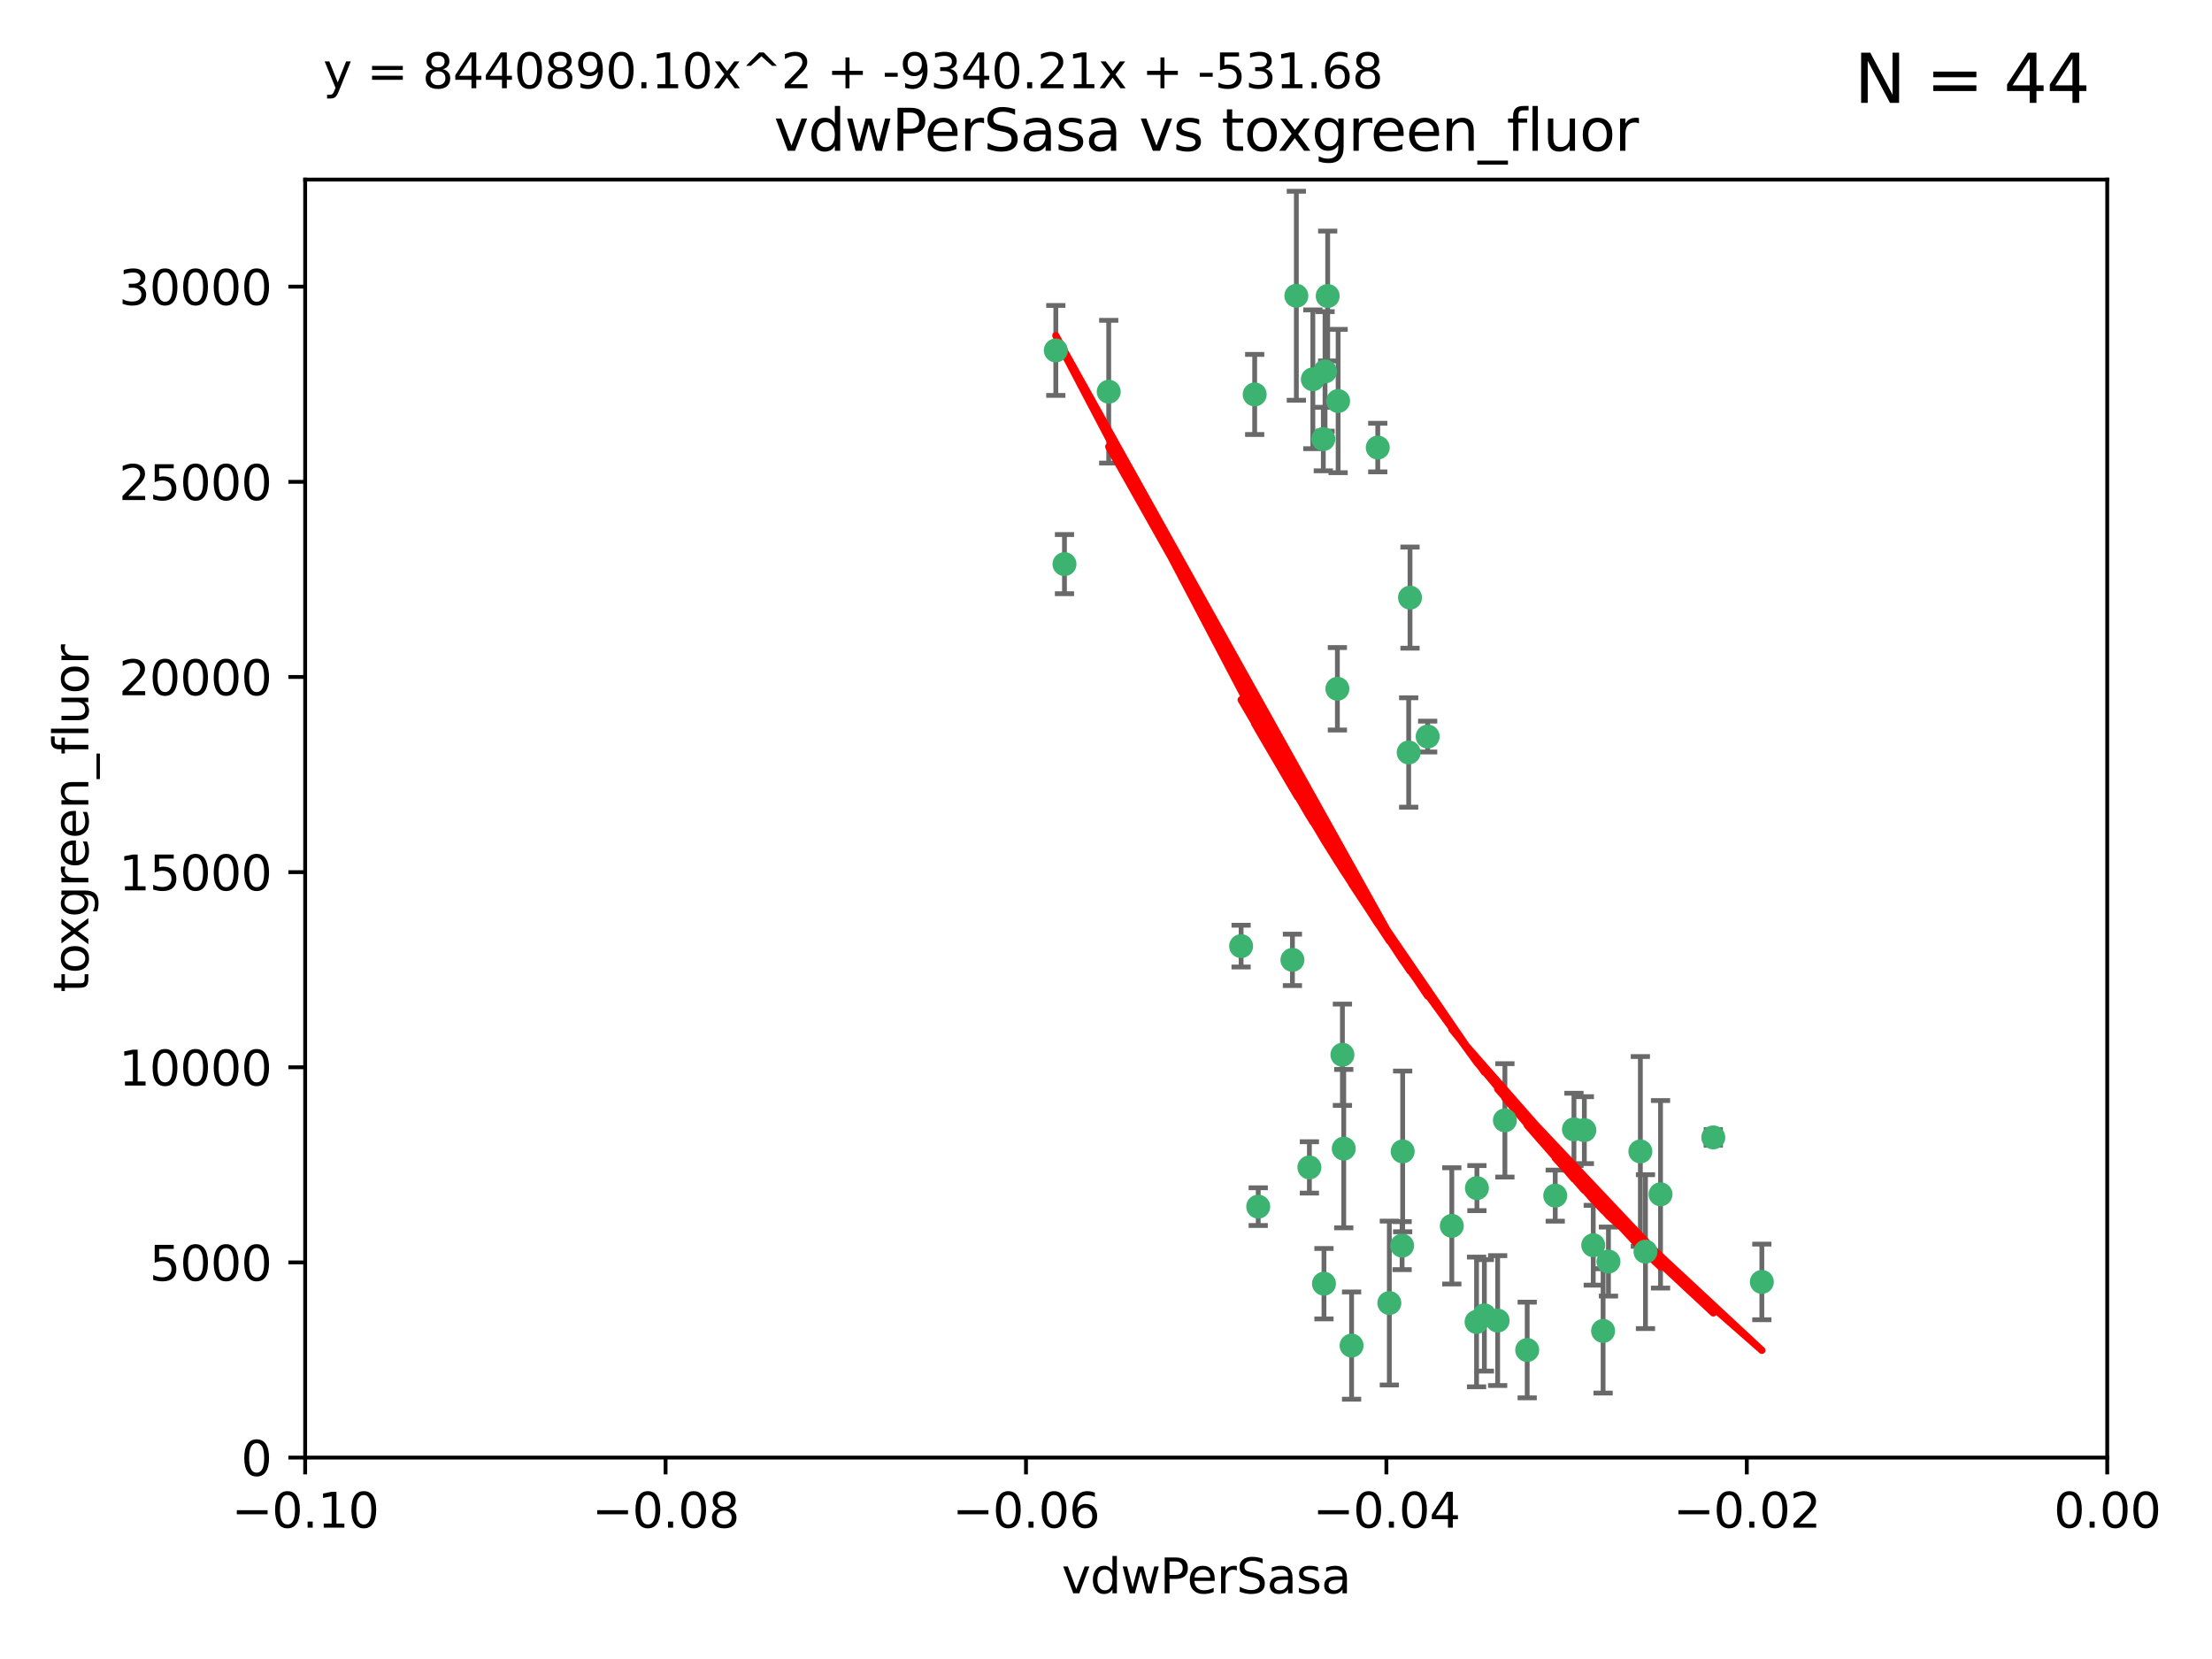 <?xml version="1.0" encoding="utf-8" standalone="no"?>
<!DOCTYPE svg PUBLIC "-//W3C//DTD SVG 1.1//EN"
  "http://www.w3.org/Graphics/SVG/1.1/DTD/svg11.dtd">
<svg xmlns:xlink="http://www.w3.org/1999/xlink" width="460.8pt" height="345.6pt" viewBox="0 0 460.8 345.6" xmlns="http://www.w3.org/2000/svg" version="1.1">
 <defs>
  <style type="text/css">*{stroke-linejoin: round; stroke-linecap: butt}</style>
 </defs>
 <g id="figure_1">
  <g id="patch_1">
   <path d="M 0 345.6 
L 460.8 345.6 
L 460.8 0 
L 0 0 
z
" style="fill: #ffffff"/>
  </g>
  <g id="axes_1">
   <g id="patch_2">
    <path d="M 63.571 303.64 
L 438.975 303.64 
L 438.975 37.411 
L 63.571 37.411 
z
" style="fill: #ffffff"/>
   </g>
   <g id="PathCollection_1">
    <defs>
     <path id="m52ff5cdc35" d="M 0 1.118 
C 0.297 1.118 0.581 1 0.791 0.791 
C 1 0.581 1.118 0.297 1.118 0 
C 1.118 -0.297 1 -0.581 0.791 -0.791 
C 0.581 -1 0.297 -1.118 0 -1.118 
C -0.297 -1.118 -0.581 -1 -0.791 -0.791 
C -1 -0.581 -1.118 -0.297 -1.118 0 
C -1.118 0.297 -1 0.581 -0.791 0.791 
C -0.581 1 -0.297 1.118 0 1.118 
z
" style="stroke: #3cb371"/>
    </defs>
    <g clip-path="url(#p60a3863d3f)">
     <use xlink:href="#m52ff5cdc35" x="270.055" y="61.614" style="fill: #3cb371; stroke: #3cb371"/>
     <use xlink:href="#m52ff5cdc35" x="261.374" y="82.171" style="fill: #3cb371; stroke: #3cb371"/>
     <use xlink:href="#m52ff5cdc35" x="273.49" y="79.013" style="fill: #3cb371; stroke: #3cb371"/>
     <use xlink:href="#m52ff5cdc35" x="219.944" y="73.004" style="fill: #3cb371; stroke: #3cb371"/>
     <use xlink:href="#m52ff5cdc35" x="293.731" y="124.496" style="fill: #3cb371; stroke: #3cb371"/>
     <use xlink:href="#m52ff5cdc35" x="275.671" y="91.463" style="fill: #3cb371; stroke: #3cb371"/>
     <use xlink:href="#m52ff5cdc35" x="278.602" y="143.488" style="fill: #3cb371; stroke: #3cb371"/>
     <use xlink:href="#m52ff5cdc35" x="278.755" y="83.54" style="fill: #3cb371; stroke: #3cb371"/>
     <use xlink:href="#m52ff5cdc35" x="292.082" y="259.488" style="fill: #3cb371; stroke: #3cb371"/>
     <use xlink:href="#m52ff5cdc35" x="230.966" y="81.601" style="fill: #3cb371; stroke: #3cb371"/>
     <use xlink:href="#m52ff5cdc35" x="287.011" y="93.237" style="fill: #3cb371; stroke: #3cb371"/>
     <use xlink:href="#m52ff5cdc35" x="276.581" y="61.664" style="fill: #3cb371; stroke: #3cb371"/>
     <use xlink:href="#m52ff5cdc35" x="221.75" y="117.515" style="fill: #3cb371; stroke: #3cb371"/>
     <use xlink:href="#m52ff5cdc35" x="269.235" y="199.958" style="fill: #3cb371; stroke: #3cb371"/>
     <use xlink:href="#m52ff5cdc35" x="262.111" y="251.367" style="fill: #3cb371; stroke: #3cb371"/>
     <use xlink:href="#m52ff5cdc35" x="276.03" y="77.373" style="fill: #3cb371; stroke: #3cb371"/>
     <use xlink:href="#m52ff5cdc35" x="293.454" y="156.754" style="fill: #3cb371; stroke: #3cb371"/>
     <use xlink:href="#m52ff5cdc35" x="279.927" y="239.279" style="fill: #3cb371; stroke: #3cb371"/>
     <use xlink:href="#m52ff5cdc35" x="275.806" y="267.417" style="fill: #3cb371; stroke: #3cb371"/>
     <use xlink:href="#m52ff5cdc35" x="309.22" y="274.013" style="fill: #3cb371; stroke: #3cb371"/>
     <use xlink:href="#m52ff5cdc35" x="272.771" y="243.195" style="fill: #3cb371; stroke: #3cb371"/>
     <use xlink:href="#m52ff5cdc35" x="258.546" y="197.095" style="fill: #3cb371; stroke: #3cb371"/>
     <use xlink:href="#m52ff5cdc35" x="297.408" y="153.437" style="fill: #3cb371; stroke: #3cb371"/>
     <use xlink:href="#m52ff5cdc35" x="281.561" y="280.312" style="fill: #3cb371; stroke: #3cb371"/>
     <use xlink:href="#m52ff5cdc35" x="289.425" y="271.445" style="fill: #3cb371; stroke: #3cb371"/>
     <use xlink:href="#m52ff5cdc35" x="279.65" y="219.726" style="fill: #3cb371; stroke: #3cb371"/>
     <use xlink:href="#m52ff5cdc35" x="292.202" y="239.858" style="fill: #3cb371; stroke: #3cb371"/>
     <use xlink:href="#m52ff5cdc35" x="307.667" y="247.505" style="fill: #3cb371; stroke: #3cb371"/>
     <use xlink:href="#m52ff5cdc35" x="331.902" y="259.404" style="fill: #3cb371; stroke: #3cb371"/>
     <use xlink:href="#m52ff5cdc35" x="313.499" y="233.39" style="fill: #3cb371; stroke: #3cb371"/>
     <use xlink:href="#m52ff5cdc35" x="327.882" y="235.267" style="fill: #3cb371; stroke: #3cb371"/>
     <use xlink:href="#m52ff5cdc35" x="302.438" y="255.371" style="fill: #3cb371; stroke: #3cb371"/>
     <use xlink:href="#m52ff5cdc35" x="345.919" y="248.797" style="fill: #3cb371; stroke: #3cb371"/>
     <use xlink:href="#m52ff5cdc35" x="341.718" y="239.862" style="fill: #3cb371; stroke: #3cb371"/>
     <use xlink:href="#m52ff5cdc35" x="318.143" y="281.233" style="fill: #3cb371; stroke: #3cb371"/>
     <use xlink:href="#m52ff5cdc35" x="330.048" y="235.431" style="fill: #3cb371; stroke: #3cb371"/>
     <use xlink:href="#m52ff5cdc35" x="307.593" y="275.386" style="fill: #3cb371; stroke: #3cb371"/>
     <use xlink:href="#m52ff5cdc35" x="356.911" y="236.943" style="fill: #3cb371; stroke: #3cb371"/>
     <use xlink:href="#m52ff5cdc35" x="333.956" y="277.252" style="fill: #3cb371; stroke: #3cb371"/>
     <use xlink:href="#m52ff5cdc35" x="323.985" y="249.072" style="fill: #3cb371; stroke: #3cb371"/>
     <use xlink:href="#m52ff5cdc35" x="367.024" y="267.05" style="fill: #3cb371; stroke: #3cb371"/>
     <use xlink:href="#m52ff5cdc35" x="335.07" y="262.805" style="fill: #3cb371; stroke: #3cb371"/>
     <use xlink:href="#m52ff5cdc35" x="311.989" y="275.102" style="fill: #3cb371; stroke: #3cb371"/>
     <use xlink:href="#m52ff5cdc35" x="342.78" y="260.738" style="fill: #3cb371; stroke: #3cb371"/>
    </g>
   </g>
   <g id="matplotlib.axis_1">
    <g id="xtick_1">
     <g id="line2d_1">
      <defs>
       <path id="m76b26b46d6" d="M 0 0 
L 0 3.5 
" style="stroke: #000000; stroke-width: 0.8"/>
      </defs>
      <g>
       <use xlink:href="#m76b26b46d6" x="63.571" y="303.64" style="stroke: #000000; stroke-width: 0.8"/>
      </g>
     </g>
     <g id="text_1">
      <!-- −0.10 -->
      <g transform="translate(48.249 318.238)scale(0.1 -0.1)">
       <defs>
        <path id="DejaVuSans-2212" d="M 678 2272 
L 4684 2272 
L 4684 1741 
L 678 1741 
L 678 2272 
z
" transform="scale(0.016)"/>
        <path id="DejaVuSans-30" d="M 2034 4250 
Q 1547 4250 1301 3770 
Q 1056 3291 1056 2328 
Q 1056 1369 1301 889 
Q 1547 409 2034 409 
Q 2525 409 2770 889 
Q 3016 1369 3016 2328 
Q 3016 3291 2770 3770 
Q 2525 4250 2034 4250 
z
M 2034 4750 
Q 2819 4750 3233 4129 
Q 3647 3509 3647 2328 
Q 3647 1150 3233 529 
Q 2819 -91 2034 -91 
Q 1250 -91 836 529 
Q 422 1150 422 2328 
Q 422 3509 836 4129 
Q 1250 4750 2034 4750 
z
" transform="scale(0.016)"/>
        <path id="DejaVuSans-2e" d="M 684 794 
L 1344 794 
L 1344 0 
L 684 0 
L 684 794 
z
" transform="scale(0.016)"/>
        <path id="DejaVuSans-31" d="M 794 531 
L 1825 531 
L 1825 4091 
L 703 3866 
L 703 4441 
L 1819 4666 
L 2450 4666 
L 2450 531 
L 3481 531 
L 3481 0 
L 794 0 
L 794 531 
z
" transform="scale(0.016)"/>
       </defs>
       <use xlink:href="#DejaVuSans-2212"/>
       <use xlink:href="#DejaVuSans-30" x="83.789"/>
       <use xlink:href="#DejaVuSans-2e" x="147.412"/>
       <use xlink:href="#DejaVuSans-31" x="179.199"/>
       <use xlink:href="#DejaVuSans-30" x="242.822"/>
      </g>
     </g>
    </g>
    <g id="xtick_2">
     <g id="line2d_2">
      <g>
       <use xlink:href="#m76b26b46d6" x="138.652" y="303.64" style="stroke: #000000; stroke-width: 0.8"/>
      </g>
     </g>
     <g id="text_2">
      <!-- −0.08 -->
      <g transform="translate(123.329 318.238)scale(0.1 -0.1)">
       <defs>
        <path id="DejaVuSans-38" d="M 2034 2216 
Q 1584 2216 1326 1975 
Q 1069 1734 1069 1313 
Q 1069 891 1326 650 
Q 1584 409 2034 409 
Q 2484 409 2743 651 
Q 3003 894 3003 1313 
Q 3003 1734 2745 1975 
Q 2488 2216 2034 2216 
z
M 1403 2484 
Q 997 2584 770 2862 
Q 544 3141 544 3541 
Q 544 4100 942 4425 
Q 1341 4750 2034 4750 
Q 2731 4750 3128 4425 
Q 3525 4100 3525 3541 
Q 3525 3141 3298 2862 
Q 3072 2584 2669 2484 
Q 3125 2378 3379 2068 
Q 3634 1759 3634 1313 
Q 3634 634 3220 271 
Q 2806 -91 2034 -91 
Q 1263 -91 848 271 
Q 434 634 434 1313 
Q 434 1759 690 2068 
Q 947 2378 1403 2484 
z
M 1172 3481 
Q 1172 3119 1398 2916 
Q 1625 2713 2034 2713 
Q 2441 2713 2670 2916 
Q 2900 3119 2900 3481 
Q 2900 3844 2670 4047 
Q 2441 4250 2034 4250 
Q 1625 4250 1398 4047 
Q 1172 3844 1172 3481 
z
" transform="scale(0.016)"/>
       </defs>
       <use xlink:href="#DejaVuSans-2212"/>
       <use xlink:href="#DejaVuSans-30" x="83.789"/>
       <use xlink:href="#DejaVuSans-2e" x="147.412"/>
       <use xlink:href="#DejaVuSans-30" x="179.199"/>
       <use xlink:href="#DejaVuSans-38" x="242.822"/>
      </g>
     </g>
    </g>
    <g id="xtick_3">
     <g id="line2d_3">
      <g>
       <use xlink:href="#m76b26b46d6" x="213.733" y="303.64" style="stroke: #000000; stroke-width: 0.8"/>
      </g>
     </g>
     <g id="text_3">
      <!-- −0.06 -->
      <g transform="translate(198.41 318.238)scale(0.1 -0.1)">
       <defs>
        <path id="DejaVuSans-36" d="M 2113 2584 
Q 1688 2584 1439 2293 
Q 1191 2003 1191 1497 
Q 1191 994 1439 701 
Q 1688 409 2113 409 
Q 2538 409 2786 701 
Q 3034 994 3034 1497 
Q 3034 2003 2786 2293 
Q 2538 2584 2113 2584 
z
M 3366 4563 
L 3366 3988 
Q 3128 4100 2886 4159 
Q 2644 4219 2406 4219 
Q 1781 4219 1451 3797 
Q 1122 3375 1075 2522 
Q 1259 2794 1537 2939 
Q 1816 3084 2150 3084 
Q 2853 3084 3261 2657 
Q 3669 2231 3669 1497 
Q 3669 778 3244 343 
Q 2819 -91 2113 -91 
Q 1303 -91 875 529 
Q 447 1150 447 2328 
Q 447 3434 972 4092 
Q 1497 4750 2381 4750 
Q 2619 4750 2861 4703 
Q 3103 4656 3366 4563 
z
" transform="scale(0.016)"/>
       </defs>
       <use xlink:href="#DejaVuSans-2212"/>
       <use xlink:href="#DejaVuSans-30" x="83.789"/>
       <use xlink:href="#DejaVuSans-2e" x="147.412"/>
       <use xlink:href="#DejaVuSans-30" x="179.199"/>
       <use xlink:href="#DejaVuSans-36" x="242.822"/>
      </g>
     </g>
    </g>
    <g id="xtick_4">
     <g id="line2d_4">
      <g>
       <use xlink:href="#m76b26b46d6" x="288.813" y="303.64" style="stroke: #000000; stroke-width: 0.8"/>
      </g>
     </g>
     <g id="text_4">
      <!-- −0.04 -->
      <g transform="translate(273.491 318.238)scale(0.1 -0.1)">
       <defs>
        <path id="DejaVuSans-34" d="M 2419 4116 
L 825 1625 
L 2419 1625 
L 2419 4116 
z
M 2253 4666 
L 3047 4666 
L 3047 1625 
L 3713 1625 
L 3713 1100 
L 3047 1100 
L 3047 0 
L 2419 0 
L 2419 1100 
L 313 1100 
L 313 1709 
L 2253 4666 
z
" transform="scale(0.016)"/>
       </defs>
       <use xlink:href="#DejaVuSans-2212"/>
       <use xlink:href="#DejaVuSans-30" x="83.789"/>
       <use xlink:href="#DejaVuSans-2e" x="147.412"/>
       <use xlink:href="#DejaVuSans-30" x="179.199"/>
       <use xlink:href="#DejaVuSans-34" x="242.822"/>
      </g>
     </g>
    </g>
    <g id="xtick_5">
     <g id="line2d_5">
      <g>
       <use xlink:href="#m76b26b46d6" x="363.894" y="303.64" style="stroke: #000000; stroke-width: 0.8"/>
      </g>
     </g>
     <g id="text_5">
      <!-- −0.02 -->
      <g transform="translate(348.572 318.238)scale(0.1 -0.1)">
       <defs>
        <path id="DejaVuSans-32" d="M 1228 531 
L 3431 531 
L 3431 0 
L 469 0 
L 469 531 
Q 828 903 1448 1529 
Q 2069 2156 2228 2338 
Q 2531 2678 2651 2914 
Q 2772 3150 2772 3378 
Q 2772 3750 2511 3984 
Q 2250 4219 1831 4219 
Q 1534 4219 1204 4116 
Q 875 4013 500 3803 
L 500 4441 
Q 881 4594 1212 4672 
Q 1544 4750 1819 4750 
Q 2544 4750 2975 4387 
Q 3406 4025 3406 3419 
Q 3406 3131 3298 2873 
Q 3191 2616 2906 2266 
Q 2828 2175 2409 1742 
Q 1991 1309 1228 531 
z
" transform="scale(0.016)"/>
       </defs>
       <use xlink:href="#DejaVuSans-2212"/>
       <use xlink:href="#DejaVuSans-30" x="83.789"/>
       <use xlink:href="#DejaVuSans-2e" x="147.412"/>
       <use xlink:href="#DejaVuSans-30" x="179.199"/>
       <use xlink:href="#DejaVuSans-32" x="242.822"/>
      </g>
     </g>
    </g>
    <g id="xtick_6">
     <g id="line2d_6">
      <g>
       <use xlink:href="#m76b26b46d6" x="438.975" y="303.64" style="stroke: #000000; stroke-width: 0.8"/>
      </g>
     </g>
     <g id="text_6">
      <!-- 0.00 -->
      <g transform="translate(427.842 318.238)scale(0.1 -0.1)">
       <use xlink:href="#DejaVuSans-30"/>
       <use xlink:href="#DejaVuSans-2e" x="63.623"/>
       <use xlink:href="#DejaVuSans-30" x="95.41"/>
       <use xlink:href="#DejaVuSans-30" x="159.033"/>
      </g>
     </g>
    </g>
    <g id="text_7">
     <!-- vdwPerSasa -->
     <g transform="translate(221.178 331.917)scale(0.1 -0.1)">
      <defs>
       <path id="DejaVuSans-76" d="M 191 3500 
L 800 3500 
L 1894 563 
L 2988 3500 
L 3597 3500 
L 2284 0 
L 1503 0 
L 191 3500 
z
" transform="scale(0.016)"/>
       <path id="DejaVuSans-64" d="M 2906 2969 
L 2906 4863 
L 3481 4863 
L 3481 0 
L 2906 0 
L 2906 525 
Q 2725 213 2448 61 
Q 2172 -91 1784 -91 
Q 1150 -91 751 415 
Q 353 922 353 1747 
Q 353 2572 751 3078 
Q 1150 3584 1784 3584 
Q 2172 3584 2448 3432 
Q 2725 3281 2906 2969 
z
M 947 1747 
Q 947 1113 1208 752 
Q 1469 391 1925 391 
Q 2381 391 2643 752 
Q 2906 1113 2906 1747 
Q 2906 2381 2643 2742 
Q 2381 3103 1925 3103 
Q 1469 3103 1208 2742 
Q 947 2381 947 1747 
z
" transform="scale(0.016)"/>
       <path id="DejaVuSans-77" d="M 269 3500 
L 844 3500 
L 1563 769 
L 2278 3500 
L 2956 3500 
L 3675 769 
L 4391 3500 
L 4966 3500 
L 4050 0 
L 3372 0 
L 2619 2869 
L 1863 0 
L 1184 0 
L 269 3500 
z
" transform="scale(0.016)"/>
       <path id="DejaVuSans-50" d="M 1259 4147 
L 1259 2394 
L 2053 2394 
Q 2494 2394 2734 2622 
Q 2975 2850 2975 3272 
Q 2975 3691 2734 3919 
Q 2494 4147 2053 4147 
L 1259 4147 
z
M 628 4666 
L 2053 4666 
Q 2838 4666 3239 4311 
Q 3641 3956 3641 3272 
Q 3641 2581 3239 2228 
Q 2838 1875 2053 1875 
L 1259 1875 
L 1259 0 
L 628 0 
L 628 4666 
z
" transform="scale(0.016)"/>
       <path id="DejaVuSans-65" d="M 3597 1894 
L 3597 1613 
L 953 1613 
Q 991 1019 1311 708 
Q 1631 397 2203 397 
Q 2534 397 2845 478 
Q 3156 559 3463 722 
L 3463 178 
Q 3153 47 2828 -22 
Q 2503 -91 2169 -91 
Q 1331 -91 842 396 
Q 353 884 353 1716 
Q 353 2575 817 3079 
Q 1281 3584 2069 3584 
Q 2775 3584 3186 3129 
Q 3597 2675 3597 1894 
z
M 3022 2063 
Q 3016 2534 2758 2815 
Q 2500 3097 2075 3097 
Q 1594 3097 1305 2825 
Q 1016 2553 972 2059 
L 3022 2063 
z
" transform="scale(0.016)"/>
       <path id="DejaVuSans-72" d="M 2631 2963 
Q 2534 3019 2420 3045 
Q 2306 3072 2169 3072 
Q 1681 3072 1420 2755 
Q 1159 2438 1159 1844 
L 1159 0 
L 581 0 
L 581 3500 
L 1159 3500 
L 1159 2956 
Q 1341 3275 1631 3429 
Q 1922 3584 2338 3584 
Q 2397 3584 2469 3576 
Q 2541 3569 2628 3553 
L 2631 2963 
z
" transform="scale(0.016)"/>
       <path id="DejaVuSans-53" d="M 3425 4513 
L 3425 3897 
Q 3066 4069 2747 4153 
Q 2428 4238 2131 4238 
Q 1616 4238 1336 4038 
Q 1056 3838 1056 3469 
Q 1056 3159 1242 3001 
Q 1428 2844 1947 2747 
L 2328 2669 
Q 3034 2534 3370 2195 
Q 3706 1856 3706 1288 
Q 3706 609 3251 259 
Q 2797 -91 1919 -91 
Q 1588 -91 1214 -16 
Q 841 59 441 206 
L 441 856 
Q 825 641 1194 531 
Q 1563 422 1919 422 
Q 2459 422 2753 634 
Q 3047 847 3047 1241 
Q 3047 1584 2836 1778 
Q 2625 1972 2144 2069 
L 1759 2144 
Q 1053 2284 737 2584 
Q 422 2884 422 3419 
Q 422 4038 858 4394 
Q 1294 4750 2059 4750 
Q 2388 4750 2728 4690 
Q 3069 4631 3425 4513 
z
" transform="scale(0.016)"/>
       <path id="DejaVuSans-61" d="M 2194 1759 
Q 1497 1759 1228 1600 
Q 959 1441 959 1056 
Q 959 750 1161 570 
Q 1363 391 1709 391 
Q 2188 391 2477 730 
Q 2766 1069 2766 1631 
L 2766 1759 
L 2194 1759 
z
M 3341 1997 
L 3341 0 
L 2766 0 
L 2766 531 
Q 2569 213 2275 61 
Q 1981 -91 1556 -91 
Q 1019 -91 701 211 
Q 384 513 384 1019 
Q 384 1609 779 1909 
Q 1175 2209 1959 2209 
L 2766 2209 
L 2766 2266 
Q 2766 2663 2505 2880 
Q 2244 3097 1772 3097 
Q 1472 3097 1187 3025 
Q 903 2953 641 2809 
L 641 3341 
Q 956 3463 1253 3523 
Q 1550 3584 1831 3584 
Q 2591 3584 2966 3190 
Q 3341 2797 3341 1997 
z
" transform="scale(0.016)"/>
       <path id="DejaVuSans-73" d="M 2834 3397 
L 2834 2853 
Q 2591 2978 2328 3040 
Q 2066 3103 1784 3103 
Q 1356 3103 1142 2972 
Q 928 2841 928 2578 
Q 928 2378 1081 2264 
Q 1234 2150 1697 2047 
L 1894 2003 
Q 2506 1872 2764 1633 
Q 3022 1394 3022 966 
Q 3022 478 2636 193 
Q 2250 -91 1575 -91 
Q 1294 -91 989 -36 
Q 684 19 347 128 
L 347 722 
Q 666 556 975 473 
Q 1284 391 1588 391 
Q 1994 391 2212 530 
Q 2431 669 2431 922 
Q 2431 1156 2273 1281 
Q 2116 1406 1581 1522 
L 1381 1569 
Q 847 1681 609 1914 
Q 372 2147 372 2553 
Q 372 3047 722 3315 
Q 1072 3584 1716 3584 
Q 2034 3584 2315 3537 
Q 2597 3491 2834 3397 
z
" transform="scale(0.016)"/>
      </defs>
      <use xlink:href="#DejaVuSans-76"/>
      <use xlink:href="#DejaVuSans-64" x="59.18"/>
      <use xlink:href="#DejaVuSans-77" x="122.656"/>
      <use xlink:href="#DejaVuSans-50" x="204.443"/>
      <use xlink:href="#DejaVuSans-65" x="261.121"/>
      <use xlink:href="#DejaVuSans-72" x="322.645"/>
      <use xlink:href="#DejaVuSans-53" x="363.758"/>
      <use xlink:href="#DejaVuSans-61" x="427.234"/>
      <use xlink:href="#DejaVuSans-73" x="488.514"/>
      <use xlink:href="#DejaVuSans-61" x="540.613"/>
     </g>
    </g>
   </g>
   <g id="matplotlib.axis_2">
    <g id="ytick_1">
     <g id="line2d_7">
      <defs>
       <path id="m455387881c" d="M 0 0 
L -3.5 0 
" style="stroke: #000000; stroke-width: 0.8"/>
      </defs>
      <g>
       <use xlink:href="#m455387881c" x="63.571" y="303.64" style="stroke: #000000; stroke-width: 0.8"/>
      </g>
     </g>
     <g id="text_8">
      <!-- 0 -->
      <g transform="translate(50.209 307.439)scale(0.1 -0.1)">
       <use xlink:href="#DejaVuSans-30"/>
      </g>
     </g>
    </g>
    <g id="ytick_2">
     <g id="line2d_8">
      <g>
       <use xlink:href="#m455387881c" x="63.571" y="262.986" style="stroke: #000000; stroke-width: 0.8"/>
      </g>
     </g>
     <g id="text_9">
      <!-- 5000 -->
      <g transform="translate(31.121 266.786)scale(0.1 -0.1)">
       <defs>
        <path id="DejaVuSans-35" d="M 691 4666 
L 3169 4666 
L 3169 4134 
L 1269 4134 
L 1269 2991 
Q 1406 3038 1543 3061 
Q 1681 3084 1819 3084 
Q 2600 3084 3056 2656 
Q 3513 2228 3513 1497 
Q 3513 744 3044 326 
Q 2575 -91 1722 -91 
Q 1428 -91 1123 -41 
Q 819 9 494 109 
L 494 744 
Q 775 591 1075 516 
Q 1375 441 1709 441 
Q 2250 441 2565 725 
Q 2881 1009 2881 1497 
Q 2881 1984 2565 2268 
Q 2250 2553 1709 2553 
Q 1456 2553 1204 2497 
Q 953 2441 691 2322 
L 691 4666 
z
" transform="scale(0.016)"/>
       </defs>
       <use xlink:href="#DejaVuSans-35"/>
       <use xlink:href="#DejaVuSans-30" x="63.623"/>
       <use xlink:href="#DejaVuSans-30" x="127.246"/>
       <use xlink:href="#DejaVuSans-30" x="190.869"/>
      </g>
     </g>
    </g>
    <g id="ytick_3">
     <g id="line2d_9">
      <g>
       <use xlink:href="#m455387881c" x="63.571" y="222.333" style="stroke: #000000; stroke-width: 0.8"/>
      </g>
     </g>
     <g id="text_10">
      <!-- 10000 -->
      <g transform="translate(24.759 226.132)scale(0.1 -0.1)">
       <use xlink:href="#DejaVuSans-31"/>
       <use xlink:href="#DejaVuSans-30" x="63.623"/>
       <use xlink:href="#DejaVuSans-30" x="127.246"/>
       <use xlink:href="#DejaVuSans-30" x="190.869"/>
       <use xlink:href="#DejaVuSans-30" x="254.492"/>
      </g>
     </g>
    </g>
    <g id="ytick_4">
     <g id="line2d_10">
      <g>
       <use xlink:href="#m455387881c" x="63.571" y="181.679" style="stroke: #000000; stroke-width: 0.8"/>
      </g>
     </g>
     <g id="text_11">
      <!-- 15000 -->
      <g transform="translate(24.759 185.478)scale(0.1 -0.1)">
       <use xlink:href="#DejaVuSans-31"/>
       <use xlink:href="#DejaVuSans-35" x="63.623"/>
       <use xlink:href="#DejaVuSans-30" x="127.246"/>
       <use xlink:href="#DejaVuSans-30" x="190.869"/>
       <use xlink:href="#DejaVuSans-30" x="254.492"/>
      </g>
     </g>
    </g>
    <g id="ytick_5">
     <g id="line2d_11">
      <g>
       <use xlink:href="#m455387881c" x="63.571" y="141.026" style="stroke: #000000; stroke-width: 0.8"/>
      </g>
     </g>
     <g id="text_12">
      <!-- 20000 -->
      <g transform="translate(24.759 144.825)scale(0.1 -0.1)">
       <use xlink:href="#DejaVuSans-32"/>
       <use xlink:href="#DejaVuSans-30" x="63.623"/>
       <use xlink:href="#DejaVuSans-30" x="127.246"/>
       <use xlink:href="#DejaVuSans-30" x="190.869"/>
       <use xlink:href="#DejaVuSans-30" x="254.492"/>
      </g>
     </g>
    </g>
    <g id="ytick_6">
     <g id="line2d_12">
      <g>
       <use xlink:href="#m455387881c" x="63.571" y="100.372" style="stroke: #000000; stroke-width: 0.8"/>
      </g>
     </g>
     <g id="text_13">
      <!-- 25000 -->
      <g transform="translate(24.759 104.171)scale(0.1 -0.1)">
       <use xlink:href="#DejaVuSans-32"/>
       <use xlink:href="#DejaVuSans-35" x="63.623"/>
       <use xlink:href="#DejaVuSans-30" x="127.246"/>
       <use xlink:href="#DejaVuSans-30" x="190.869"/>
       <use xlink:href="#DejaVuSans-30" x="254.492"/>
      </g>
     </g>
    </g>
    <g id="ytick_7">
     <g id="line2d_13">
      <g>
       <use xlink:href="#m455387881c" x="63.571" y="59.718" style="stroke: #000000; stroke-width: 0.8"/>
      </g>
     </g>
     <g id="text_14">
      <!-- 30000 -->
      <g transform="translate(24.759 63.518)scale(0.1 -0.1)">
       <defs>
        <path id="DejaVuSans-33" d="M 2597 2516 
Q 3050 2419 3304 2112 
Q 3559 1806 3559 1356 
Q 3559 666 3084 287 
Q 2609 -91 1734 -91 
Q 1441 -91 1130 -33 
Q 819 25 488 141 
L 488 750 
Q 750 597 1062 519 
Q 1375 441 1716 441 
Q 2309 441 2620 675 
Q 2931 909 2931 1356 
Q 2931 1769 2642 2001 
Q 2353 2234 1838 2234 
L 1294 2234 
L 1294 2753 
L 1863 2753 
Q 2328 2753 2575 2939 
Q 2822 3125 2822 3475 
Q 2822 3834 2567 4026 
Q 2313 4219 1838 4219 
Q 1578 4219 1281 4162 
Q 984 4106 628 3988 
L 628 4550 
Q 988 4650 1302 4700 
Q 1616 4750 1894 4750 
Q 2613 4750 3031 4423 
Q 3450 4097 3450 3541 
Q 3450 3153 3228 2886 
Q 3006 2619 2597 2516 
z
" transform="scale(0.016)"/>
       </defs>
       <use xlink:href="#DejaVuSans-33"/>
       <use xlink:href="#DejaVuSans-30" x="63.623"/>
       <use xlink:href="#DejaVuSans-30" x="127.246"/>
       <use xlink:href="#DejaVuSans-30" x="190.869"/>
       <use xlink:href="#DejaVuSans-30" x="254.492"/>
      </g>
     </g>
    </g>
    <g id="text_15">
     <!-- toxgreen_fluor -->
     <g transform="translate(18.401 206.72)rotate(-90)scale(0.1 -0.1)">
      <defs>
       <path id="DejaVuSans-74" d="M 1172 4494 
L 1172 3500 
L 2356 3500 
L 2356 3053 
L 1172 3053 
L 1172 1153 
Q 1172 725 1289 603 
Q 1406 481 1766 481 
L 2356 481 
L 2356 0 
L 1766 0 
Q 1100 0 847 248 
Q 594 497 594 1153 
L 594 3053 
L 172 3053 
L 172 3500 
L 594 3500 
L 594 4494 
L 1172 4494 
z
" transform="scale(0.016)"/>
       <path id="DejaVuSans-6f" d="M 1959 3097 
Q 1497 3097 1228 2736 
Q 959 2375 959 1747 
Q 959 1119 1226 758 
Q 1494 397 1959 397 
Q 2419 397 2687 759 
Q 2956 1122 2956 1747 
Q 2956 2369 2687 2733 
Q 2419 3097 1959 3097 
z
M 1959 3584 
Q 2709 3584 3137 3096 
Q 3566 2609 3566 1747 
Q 3566 888 3137 398 
Q 2709 -91 1959 -91 
Q 1206 -91 779 398 
Q 353 888 353 1747 
Q 353 2609 779 3096 
Q 1206 3584 1959 3584 
z
" transform="scale(0.016)"/>
       <path id="DejaVuSans-78" d="M 3513 3500 
L 2247 1797 
L 3578 0 
L 2900 0 
L 1881 1375 
L 863 0 
L 184 0 
L 1544 1831 
L 300 3500 
L 978 3500 
L 1906 2253 
L 2834 3500 
L 3513 3500 
z
" transform="scale(0.016)"/>
       <path id="DejaVuSans-67" d="M 2906 1791 
Q 2906 2416 2648 2759 
Q 2391 3103 1925 3103 
Q 1463 3103 1205 2759 
Q 947 2416 947 1791 
Q 947 1169 1205 825 
Q 1463 481 1925 481 
Q 2391 481 2648 825 
Q 2906 1169 2906 1791 
z
M 3481 434 
Q 3481 -459 3084 -895 
Q 2688 -1331 1869 -1331 
Q 1566 -1331 1297 -1286 
Q 1028 -1241 775 -1147 
L 775 -588 
Q 1028 -725 1275 -790 
Q 1522 -856 1778 -856 
Q 2344 -856 2625 -561 
Q 2906 -266 2906 331 
L 2906 616 
Q 2728 306 2450 153 
Q 2172 0 1784 0 
Q 1141 0 747 490 
Q 353 981 353 1791 
Q 353 2603 747 3093 
Q 1141 3584 1784 3584 
Q 2172 3584 2450 3431 
Q 2728 3278 2906 2969 
L 2906 3500 
L 3481 3500 
L 3481 434 
z
" transform="scale(0.016)"/>
       <path id="DejaVuSans-6e" d="M 3513 2113 
L 3513 0 
L 2938 0 
L 2938 2094 
Q 2938 2591 2744 2837 
Q 2550 3084 2163 3084 
Q 1697 3084 1428 2787 
Q 1159 2491 1159 1978 
L 1159 0 
L 581 0 
L 581 3500 
L 1159 3500 
L 1159 2956 
Q 1366 3272 1645 3428 
Q 1925 3584 2291 3584 
Q 2894 3584 3203 3211 
Q 3513 2838 3513 2113 
z
" transform="scale(0.016)"/>
       <path id="DejaVuSans-5f" d="M 3263 -1063 
L 3263 -1509 
L -63 -1509 
L -63 -1063 
L 3263 -1063 
z
" transform="scale(0.016)"/>
       <path id="DejaVuSans-66" d="M 2375 4863 
L 2375 4384 
L 1825 4384 
Q 1516 4384 1395 4259 
Q 1275 4134 1275 3809 
L 1275 3500 
L 2222 3500 
L 2222 3053 
L 1275 3053 
L 1275 0 
L 697 0 
L 697 3053 
L 147 3053 
L 147 3500 
L 697 3500 
L 697 3744 
Q 697 4328 969 4595 
Q 1241 4863 1831 4863 
L 2375 4863 
z
" transform="scale(0.016)"/>
       <path id="DejaVuSans-6c" d="M 603 4863 
L 1178 4863 
L 1178 0 
L 603 0 
L 603 4863 
z
" transform="scale(0.016)"/>
       <path id="DejaVuSans-75" d="M 544 1381 
L 544 3500 
L 1119 3500 
L 1119 1403 
Q 1119 906 1312 657 
Q 1506 409 1894 409 
Q 2359 409 2629 706 
Q 2900 1003 2900 1516 
L 2900 3500 
L 3475 3500 
L 3475 0 
L 2900 0 
L 2900 538 
Q 2691 219 2414 64 
Q 2138 -91 1772 -91 
Q 1169 -91 856 284 
Q 544 659 544 1381 
z
M 1991 3584 
L 1991 3584 
z
" transform="scale(0.016)"/>
      </defs>
      <use xlink:href="#DejaVuSans-74"/>
      <use xlink:href="#DejaVuSans-6f" x="39.209"/>
      <use xlink:href="#DejaVuSans-78" x="97.266"/>
      <use xlink:href="#DejaVuSans-67" x="156.445"/>
      <use xlink:href="#DejaVuSans-72" x="219.922"/>
      <use xlink:href="#DejaVuSans-65" x="258.785"/>
      <use xlink:href="#DejaVuSans-65" x="320.309"/>
      <use xlink:href="#DejaVuSans-6e" x="381.832"/>
      <use xlink:href="#DejaVuSans-5f" x="445.211"/>
      <use xlink:href="#DejaVuSans-66" x="495.211"/>
      <use xlink:href="#DejaVuSans-6c" x="530.416"/>
      <use xlink:href="#DejaVuSans-75" x="558.199"/>
      <use xlink:href="#DejaVuSans-6f" x="621.578"/>
      <use xlink:href="#DejaVuSans-72" x="682.76"/>
     </g>
    </g>
   </g>
   <g id="LineCollection_1">
    <path d="M 270.055 83.38 
L 270.055 39.848 
" clip-path="url(#p60a3863d3f)" style="fill: none; stroke: #696969"/>
    <path d="M 261.374 90.514 
L 261.374 73.828 
" clip-path="url(#p60a3863d3f)" style="fill: none; stroke: #696969"/>
    <path d="M 273.49 93.467 
L 273.49 64.559 
" clip-path="url(#p60a3863d3f)" style="fill: none; stroke: #696969"/>
    <path d="M 219.944 82.377 
L 219.944 63.632 
" clip-path="url(#p60a3863d3f)" style="fill: none; stroke: #696969"/>
    <path d="M 293.731 135.03 
L 293.731 113.961 
" clip-path="url(#p60a3863d3f)" style="fill: none; stroke: #696969"/>
    <path d="M 275.671 98.075 
L 275.671 84.85 
" clip-path="url(#p60a3863d3f)" style="fill: none; stroke: #696969"/>
    <path d="M 278.602 152.078 
L 278.602 134.898 
" clip-path="url(#p60a3863d3f)" style="fill: none; stroke: #696969"/>
    <path d="M 278.755 98.468 
L 278.755 68.613 
" clip-path="url(#p60a3863d3f)" style="fill: none; stroke: #696969"/>
    <path d="M 292.082 264.487 
L 292.082 254.489 
" clip-path="url(#p60a3863d3f)" style="fill: none; stroke: #696969"/>
    <path d="M 230.966 96.47 
L 230.966 66.732 
" clip-path="url(#p60a3863d3f)" style="fill: none; stroke: #696969"/>
    <path d="M 287.011 98.3 
L 287.011 88.175 
" clip-path="url(#p60a3863d3f)" style="fill: none; stroke: #696969"/>
    <path d="M 276.581 75.185 
L 276.581 48.142 
" clip-path="url(#p60a3863d3f)" style="fill: none; stroke: #696969"/>
    <path d="M 221.75 123.677 
L 221.75 111.354 
" clip-path="url(#p60a3863d3f)" style="fill: none; stroke: #696969"/>
    <path d="M 269.235 205.31 
L 269.235 194.605 
" clip-path="url(#p60a3863d3f)" style="fill: none; stroke: #696969"/>
    <path d="M 262.111 255.294 
L 262.111 247.44 
" clip-path="url(#p60a3863d3f)" style="fill: none; stroke: #696969"/>
    <path d="M 276.03 89.821 
L 276.03 64.926 
" clip-path="url(#p60a3863d3f)" style="fill: none; stroke: #696969"/>
    <path d="M 293.454 168.148 
L 293.454 145.359 
" clip-path="url(#p60a3863d3f)" style="fill: none; stroke: #696969"/>
    <path d="M 279.927 255.778 
L 279.927 222.78 
" clip-path="url(#p60a3863d3f)" style="fill: none; stroke: #696969"/>
    <path d="M 275.806 274.752 
L 275.806 260.081 
" clip-path="url(#p60a3863d3f)" style="fill: none; stroke: #696969"/>
    <path d="M 309.22 285.624 
L 309.22 262.402 
" clip-path="url(#p60a3863d3f)" style="fill: none; stroke: #696969"/>
    <path d="M 272.771 248.545 
L 272.771 237.845 
" clip-path="url(#p60a3863d3f)" style="fill: none; stroke: #696969"/>
    <path d="M 258.546 201.447 
L 258.546 192.742 
" clip-path="url(#p60a3863d3f)" style="fill: none; stroke: #696969"/>
    <path d="M 297.408 156.651 
L 297.408 150.223 
" clip-path="url(#p60a3863d3f)" style="fill: none; stroke: #696969"/>
    <path d="M 281.561 291.481 
L 281.561 269.142 
" clip-path="url(#p60a3863d3f)" style="fill: none; stroke: #696969"/>
    <path d="M 289.425 288.513 
L 289.425 254.376 
" clip-path="url(#p60a3863d3f)" style="fill: none; stroke: #696969"/>
    <path d="M 279.65 230.277 
L 279.65 209.176 
" clip-path="url(#p60a3863d3f)" style="fill: none; stroke: #696969"/>
    <path d="M 292.202 256.597 
L 292.202 223.118 
" clip-path="url(#p60a3863d3f)" style="fill: none; stroke: #696969"/>
    <path d="M 307.667 252.2 
L 307.667 242.809 
" clip-path="url(#p60a3863d3f)" style="fill: none; stroke: #696969"/>
    <path d="M 331.902 267.717 
L 331.902 251.092 
" clip-path="url(#p60a3863d3f)" style="fill: none; stroke: #696969"/>
    <path d="M 313.499 245.201 
L 313.499 221.579 
" clip-path="url(#p60a3863d3f)" style="fill: none; stroke: #696969"/>
    <path d="M 327.882 242.797 
L 327.882 227.737 
" clip-path="url(#p60a3863d3f)" style="fill: none; stroke: #696969"/>
    <path d="M 302.438 267.477 
L 302.438 243.266 
" clip-path="url(#p60a3863d3f)" style="fill: none; stroke: #696969"/>
    <path d="M 345.919 268.328 
L 345.919 229.266 
" clip-path="url(#p60a3863d3f)" style="fill: none; stroke: #696969"/>
    <path d="M 341.718 259.624 
L 341.718 220.1 
" clip-path="url(#p60a3863d3f)" style="fill: none; stroke: #696969"/>
    <path d="M 318.143 291.199 
L 318.143 271.267 
" clip-path="url(#p60a3863d3f)" style="fill: none; stroke: #696969"/>
    <path d="M 330.048 242.403 
L 330.048 228.458 
" clip-path="url(#p60a3863d3f)" style="fill: none; stroke: #696969"/>
    <path d="M 307.593 288.898 
L 307.593 261.874 
" clip-path="url(#p60a3863d3f)" style="fill: none; stroke: #696969"/>
    <path d="M 356.911 238.573 
L 356.911 235.313 
" clip-path="url(#p60a3863d3f)" style="fill: none; stroke: #696969"/>
    <path d="M 333.956 290.201 
L 333.956 264.302 
" clip-path="url(#p60a3863d3f)" style="fill: none; stroke: #696969"/>
    <path d="M 323.985 254.396 
L 323.985 243.748 
" clip-path="url(#p60a3863d3f)" style="fill: none; stroke: #696969"/>
    <path d="M 367.024 274.924 
L 367.024 259.176 
" clip-path="url(#p60a3863d3f)" style="fill: none; stroke: #696969"/>
    <path d="M 335.07 269.995 
L 335.07 255.615 
" clip-path="url(#p60a3863d3f)" style="fill: none; stroke: #696969"/>
    <path d="M 311.989 288.629 
L 311.989 261.576 
" clip-path="url(#p60a3863d3f)" style="fill: none; stroke: #696969"/>
    <path d="M 342.78 276.765 
L 342.78 244.712 
" clip-path="url(#p60a3863d3f)" style="fill: none; stroke: #696969"/>
   </g>
   <g id="line2d_14">
    <defs>
     <path id="mcdda030cd0" d="M 2 0 
L -2 -0 
" style="stroke: #696969"/>
    </defs>
    <g clip-path="url(#p60a3863d3f)">
     <use xlink:href="#mcdda030cd0" x="270.055" y="83.38" style="fill: #696969; stroke: #696969"/>
     <use xlink:href="#mcdda030cd0" x="261.374" y="90.514" style="fill: #696969; stroke: #696969"/>
     <use xlink:href="#mcdda030cd0" x="273.49" y="93.467" style="fill: #696969; stroke: #696969"/>
     <use xlink:href="#mcdda030cd0" x="219.944" y="82.377" style="fill: #696969; stroke: #696969"/>
     <use xlink:href="#mcdda030cd0" x="293.731" y="135.03" style="fill: #696969; stroke: #696969"/>
     <use xlink:href="#mcdda030cd0" x="275.671" y="98.075" style="fill: #696969; stroke: #696969"/>
     <use xlink:href="#mcdda030cd0" x="278.602" y="152.078" style="fill: #696969; stroke: #696969"/>
     <use xlink:href="#mcdda030cd0" x="278.755" y="98.468" style="fill: #696969; stroke: #696969"/>
     <use xlink:href="#mcdda030cd0" x="292.082" y="264.487" style="fill: #696969; stroke: #696969"/>
     <use xlink:href="#mcdda030cd0" x="230.966" y="96.47" style="fill: #696969; stroke: #696969"/>
     <use xlink:href="#mcdda030cd0" x="287.011" y="98.3" style="fill: #696969; stroke: #696969"/>
     <use xlink:href="#mcdda030cd0" x="276.581" y="75.185" style="fill: #696969; stroke: #696969"/>
     <use xlink:href="#mcdda030cd0" x="221.75" y="123.677" style="fill: #696969; stroke: #696969"/>
     <use xlink:href="#mcdda030cd0" x="269.235" y="205.31" style="fill: #696969; stroke: #696969"/>
     <use xlink:href="#mcdda030cd0" x="262.111" y="255.294" style="fill: #696969; stroke: #696969"/>
     <use xlink:href="#mcdda030cd0" x="276.03" y="89.821" style="fill: #696969; stroke: #696969"/>
     <use xlink:href="#mcdda030cd0" x="293.454" y="168.148" style="fill: #696969; stroke: #696969"/>
     <use xlink:href="#mcdda030cd0" x="279.927" y="255.778" style="fill: #696969; stroke: #696969"/>
     <use xlink:href="#mcdda030cd0" x="275.806" y="274.752" style="fill: #696969; stroke: #696969"/>
     <use xlink:href="#mcdda030cd0" x="309.22" y="285.624" style="fill: #696969; stroke: #696969"/>
     <use xlink:href="#mcdda030cd0" x="272.771" y="248.545" style="fill: #696969; stroke: #696969"/>
     <use xlink:href="#mcdda030cd0" x="258.546" y="201.447" style="fill: #696969; stroke: #696969"/>
     <use xlink:href="#mcdda030cd0" x="297.408" y="156.651" style="fill: #696969; stroke: #696969"/>
     <use xlink:href="#mcdda030cd0" x="281.561" y="291.481" style="fill: #696969; stroke: #696969"/>
     <use xlink:href="#mcdda030cd0" x="289.425" y="288.513" style="fill: #696969; stroke: #696969"/>
     <use xlink:href="#mcdda030cd0" x="279.65" y="230.277" style="fill: #696969; stroke: #696969"/>
     <use xlink:href="#mcdda030cd0" x="292.202" y="256.597" style="fill: #696969; stroke: #696969"/>
     <use xlink:href="#mcdda030cd0" x="307.667" y="252.2" style="fill: #696969; stroke: #696969"/>
     <use xlink:href="#mcdda030cd0" x="331.902" y="267.717" style="fill: #696969; stroke: #696969"/>
     <use xlink:href="#mcdda030cd0" x="313.499" y="245.201" style="fill: #696969; stroke: #696969"/>
     <use xlink:href="#mcdda030cd0" x="327.882" y="242.797" style="fill: #696969; stroke: #696969"/>
     <use xlink:href="#mcdda030cd0" x="302.438" y="267.477" style="fill: #696969; stroke: #696969"/>
     <use xlink:href="#mcdda030cd0" x="345.919" y="268.328" style="fill: #696969; stroke: #696969"/>
     <use xlink:href="#mcdda030cd0" x="341.718" y="259.624" style="fill: #696969; stroke: #696969"/>
     <use xlink:href="#mcdda030cd0" x="318.143" y="291.199" style="fill: #696969; stroke: #696969"/>
     <use xlink:href="#mcdda030cd0" x="330.048" y="242.403" style="fill: #696969; stroke: #696969"/>
     <use xlink:href="#mcdda030cd0" x="307.593" y="288.898" style="fill: #696969; stroke: #696969"/>
     <use xlink:href="#mcdda030cd0" x="356.911" y="238.573" style="fill: #696969; stroke: #696969"/>
     <use xlink:href="#mcdda030cd0" x="333.956" y="290.201" style="fill: #696969; stroke: #696969"/>
     <use xlink:href="#mcdda030cd0" x="323.985" y="254.396" style="fill: #696969; stroke: #696969"/>
     <use xlink:href="#mcdda030cd0" x="367.024" y="274.924" style="fill: #696969; stroke: #696969"/>
     <use xlink:href="#mcdda030cd0" x="335.07" y="269.995" style="fill: #696969; stroke: #696969"/>
     <use xlink:href="#mcdda030cd0" x="311.989" y="288.629" style="fill: #696969; stroke: #696969"/>
     <use xlink:href="#mcdda030cd0" x="342.78" y="276.765" style="fill: #696969; stroke: #696969"/>
    </g>
   </g>
   <g id="line2d_15">
    <g clip-path="url(#p60a3863d3f)">
     <use xlink:href="#mcdda030cd0" x="270.055" y="39.848" style="fill: #696969; stroke: #696969"/>
     <use xlink:href="#mcdda030cd0" x="261.374" y="73.828" style="fill: #696969; stroke: #696969"/>
     <use xlink:href="#mcdda030cd0" x="273.49" y="64.559" style="fill: #696969; stroke: #696969"/>
     <use xlink:href="#mcdda030cd0" x="219.944" y="63.632" style="fill: #696969; stroke: #696969"/>
     <use xlink:href="#mcdda030cd0" x="293.731" y="113.961" style="fill: #696969; stroke: #696969"/>
     <use xlink:href="#mcdda030cd0" x="275.671" y="84.85" style="fill: #696969; stroke: #696969"/>
     <use xlink:href="#mcdda030cd0" x="278.602" y="134.898" style="fill: #696969; stroke: #696969"/>
     <use xlink:href="#mcdda030cd0" x="278.755" y="68.613" style="fill: #696969; stroke: #696969"/>
     <use xlink:href="#mcdda030cd0" x="292.082" y="254.489" style="fill: #696969; stroke: #696969"/>
     <use xlink:href="#mcdda030cd0" x="230.966" y="66.732" style="fill: #696969; stroke: #696969"/>
     <use xlink:href="#mcdda030cd0" x="287.011" y="88.175" style="fill: #696969; stroke: #696969"/>
     <use xlink:href="#mcdda030cd0" x="276.581" y="48.142" style="fill: #696969; stroke: #696969"/>
     <use xlink:href="#mcdda030cd0" x="221.75" y="111.354" style="fill: #696969; stroke: #696969"/>
     <use xlink:href="#mcdda030cd0" x="269.235" y="194.605" style="fill: #696969; stroke: #696969"/>
     <use xlink:href="#mcdda030cd0" x="262.111" y="247.44" style="fill: #696969; stroke: #696969"/>
     <use xlink:href="#mcdda030cd0" x="276.03" y="64.926" style="fill: #696969; stroke: #696969"/>
     <use xlink:href="#mcdda030cd0" x="293.454" y="145.359" style="fill: #696969; stroke: #696969"/>
     <use xlink:href="#mcdda030cd0" x="279.927" y="222.78" style="fill: #696969; stroke: #696969"/>
     <use xlink:href="#mcdda030cd0" x="275.806" y="260.081" style="fill: #696969; stroke: #696969"/>
     <use xlink:href="#mcdda030cd0" x="309.22" y="262.402" style="fill: #696969; stroke: #696969"/>
     <use xlink:href="#mcdda030cd0" x="272.771" y="237.845" style="fill: #696969; stroke: #696969"/>
     <use xlink:href="#mcdda030cd0" x="258.546" y="192.742" style="fill: #696969; stroke: #696969"/>
     <use xlink:href="#mcdda030cd0" x="297.408" y="150.223" style="fill: #696969; stroke: #696969"/>
     <use xlink:href="#mcdda030cd0" x="281.561" y="269.142" style="fill: #696969; stroke: #696969"/>
     <use xlink:href="#mcdda030cd0" x="289.425" y="254.376" style="fill: #696969; stroke: #696969"/>
     <use xlink:href="#mcdda030cd0" x="279.65" y="209.176" style="fill: #696969; stroke: #696969"/>
     <use xlink:href="#mcdda030cd0" x="292.202" y="223.118" style="fill: #696969; stroke: #696969"/>
     <use xlink:href="#mcdda030cd0" x="307.667" y="242.809" style="fill: #696969; stroke: #696969"/>
     <use xlink:href="#mcdda030cd0" x="331.902" y="251.092" style="fill: #696969; stroke: #696969"/>
     <use xlink:href="#mcdda030cd0" x="313.499" y="221.579" style="fill: #696969; stroke: #696969"/>
     <use xlink:href="#mcdda030cd0" x="327.882" y="227.737" style="fill: #696969; stroke: #696969"/>
     <use xlink:href="#mcdda030cd0" x="302.438" y="243.266" style="fill: #696969; stroke: #696969"/>
     <use xlink:href="#mcdda030cd0" x="345.919" y="229.266" style="fill: #696969; stroke: #696969"/>
     <use xlink:href="#mcdda030cd0" x="341.718" y="220.1" style="fill: #696969; stroke: #696969"/>
     <use xlink:href="#mcdda030cd0" x="318.143" y="271.267" style="fill: #696969; stroke: #696969"/>
     <use xlink:href="#mcdda030cd0" x="330.048" y="228.458" style="fill: #696969; stroke: #696969"/>
     <use xlink:href="#mcdda030cd0" x="307.593" y="261.874" style="fill: #696969; stroke: #696969"/>
     <use xlink:href="#mcdda030cd0" x="356.911" y="235.313" style="fill: #696969; stroke: #696969"/>
     <use xlink:href="#mcdda030cd0" x="333.956" y="264.302" style="fill: #696969; stroke: #696969"/>
     <use xlink:href="#mcdda030cd0" x="323.985" y="243.748" style="fill: #696969; stroke: #696969"/>
     <use xlink:href="#mcdda030cd0" x="367.024" y="259.176" style="fill: #696969; stroke: #696969"/>
     <use xlink:href="#mcdda030cd0" x="335.07" y="255.615" style="fill: #696969; stroke: #696969"/>
     <use xlink:href="#mcdda030cd0" x="311.989" y="261.576" style="fill: #696969; stroke: #696969"/>
     <use xlink:href="#mcdda030cd0" x="342.78" y="244.712" style="fill: #696969; stroke: #696969"/>
    </g>
   </g>
   <g id="line2d_16">
    <path d="M 270.055 165.589 
L 261.374 150.764 
L 273.49 171.252 
L 219.944 69.901 
L 293.731 202.29 
L 275.671 174.788 
L 278.602 179.468 
L 278.755 179.709 
L 292.082 199.911 
L 230.966 93.045 
L 287.011 192.429 
L 276.581 176.25 
L 221.75 73.774 
L 269.235 164.219 
L 262.111 152.05 
L 276.03 175.366 
L 293.454 201.892 
L 279.927 181.555 
L 275.806 175.005 
L 309.22 223.347 
L 272.771 170.075 
L 258.546 145.775 
L 297.408 207.5 
L 281.561 184.107 
L 289.425 196.022 
L 279.65 181.12 
L 292.202 200.084 
L 307.667 221.341 
L 331.902 249.966 
L 313.499 228.752 
L 327.882 245.612 
L 302.438 214.415 
L 345.919 263.91 
L 341.718 259.932 
L 318.143 234.416 
L 330.048 247.978 
L 307.593 221.245 
L 356.911 273.507 
L 333.956 252.129 
L 323.985 241.244 
L 367.024 281.296 
L 335.07 253.285 
L 311.989 226.865 
L 342.78 260.953 
" clip-path="url(#p60a3863d3f)" style="fill: none; stroke: #ff0000; stroke-width: 1.5; stroke-linecap: square"/>
   </g>
   <g id="line2d_17">
    <defs>
     <path id="m704a7d00e1" d="M 0 2 
C 0.53 2 1.039 1.789 1.414 1.414 
C 1.789 1.039 2 0.53 2 0 
C 2 -0.53 1.789 -1.039 1.414 -1.414 
C 1.039 -1.789 0.53 -2 0 -2 
C -0.53 -2 -1.039 -1.789 -1.414 -1.414 
C -1.789 -1.039 -2 -0.53 -2 0 
C -2 0.53 -1.789 1.039 -1.414 1.414 
C -1.039 1.789 -0.53 2 0 2 
z
" style="stroke: #3cb371"/>
    </defs>
    <g clip-path="url(#p60a3863d3f)">
     <use xlink:href="#m704a7d00e1" x="270.055" y="61.614" style="fill: #3cb371; stroke: #3cb371"/>
     <use xlink:href="#m704a7d00e1" x="261.374" y="82.171" style="fill: #3cb371; stroke: #3cb371"/>
     <use xlink:href="#m704a7d00e1" x="273.49" y="79.013" style="fill: #3cb371; stroke: #3cb371"/>
     <use xlink:href="#m704a7d00e1" x="219.944" y="73.004" style="fill: #3cb371; stroke: #3cb371"/>
     <use xlink:href="#m704a7d00e1" x="293.731" y="124.496" style="fill: #3cb371; stroke: #3cb371"/>
     <use xlink:href="#m704a7d00e1" x="275.671" y="91.463" style="fill: #3cb371; stroke: #3cb371"/>
     <use xlink:href="#m704a7d00e1" x="278.602" y="143.488" style="fill: #3cb371; stroke: #3cb371"/>
     <use xlink:href="#m704a7d00e1" x="278.755" y="83.54" style="fill: #3cb371; stroke: #3cb371"/>
     <use xlink:href="#m704a7d00e1" x="292.082" y="259.488" style="fill: #3cb371; stroke: #3cb371"/>
     <use xlink:href="#m704a7d00e1" x="230.966" y="81.601" style="fill: #3cb371; stroke: #3cb371"/>
     <use xlink:href="#m704a7d00e1" x="287.011" y="93.237" style="fill: #3cb371; stroke: #3cb371"/>
     <use xlink:href="#m704a7d00e1" x="276.581" y="61.664" style="fill: #3cb371; stroke: #3cb371"/>
     <use xlink:href="#m704a7d00e1" x="221.75" y="117.515" style="fill: #3cb371; stroke: #3cb371"/>
     <use xlink:href="#m704a7d00e1" x="269.235" y="199.958" style="fill: #3cb371; stroke: #3cb371"/>
     <use xlink:href="#m704a7d00e1" x="262.111" y="251.367" style="fill: #3cb371; stroke: #3cb371"/>
     <use xlink:href="#m704a7d00e1" x="276.03" y="77.373" style="fill: #3cb371; stroke: #3cb371"/>
     <use xlink:href="#m704a7d00e1" x="293.454" y="156.754" style="fill: #3cb371; stroke: #3cb371"/>
     <use xlink:href="#m704a7d00e1" x="279.927" y="239.279" style="fill: #3cb371; stroke: #3cb371"/>
     <use xlink:href="#m704a7d00e1" x="275.806" y="267.417" style="fill: #3cb371; stroke: #3cb371"/>
     <use xlink:href="#m704a7d00e1" x="309.22" y="274.013" style="fill: #3cb371; stroke: #3cb371"/>
     <use xlink:href="#m704a7d00e1" x="272.771" y="243.195" style="fill: #3cb371; stroke: #3cb371"/>
     <use xlink:href="#m704a7d00e1" x="258.546" y="197.095" style="fill: #3cb371; stroke: #3cb371"/>
     <use xlink:href="#m704a7d00e1" x="297.408" y="153.437" style="fill: #3cb371; stroke: #3cb371"/>
     <use xlink:href="#m704a7d00e1" x="281.561" y="280.312" style="fill: #3cb371; stroke: #3cb371"/>
     <use xlink:href="#m704a7d00e1" x="289.425" y="271.445" style="fill: #3cb371; stroke: #3cb371"/>
     <use xlink:href="#m704a7d00e1" x="279.65" y="219.726" style="fill: #3cb371; stroke: #3cb371"/>
     <use xlink:href="#m704a7d00e1" x="292.202" y="239.858" style="fill: #3cb371; stroke: #3cb371"/>
     <use xlink:href="#m704a7d00e1" x="307.667" y="247.505" style="fill: #3cb371; stroke: #3cb371"/>
     <use xlink:href="#m704a7d00e1" x="331.902" y="259.404" style="fill: #3cb371; stroke: #3cb371"/>
     <use xlink:href="#m704a7d00e1" x="313.499" y="233.39" style="fill: #3cb371; stroke: #3cb371"/>
     <use xlink:href="#m704a7d00e1" x="327.882" y="235.267" style="fill: #3cb371; stroke: #3cb371"/>
     <use xlink:href="#m704a7d00e1" x="302.438" y="255.371" style="fill: #3cb371; stroke: #3cb371"/>
     <use xlink:href="#m704a7d00e1" x="345.919" y="248.797" style="fill: #3cb371; stroke: #3cb371"/>
     <use xlink:href="#m704a7d00e1" x="341.718" y="239.862" style="fill: #3cb371; stroke: #3cb371"/>
     <use xlink:href="#m704a7d00e1" x="318.143" y="281.233" style="fill: #3cb371; stroke: #3cb371"/>
     <use xlink:href="#m704a7d00e1" x="330.048" y="235.431" style="fill: #3cb371; stroke: #3cb371"/>
     <use xlink:href="#m704a7d00e1" x="307.593" y="275.386" style="fill: #3cb371; stroke: #3cb371"/>
     <use xlink:href="#m704a7d00e1" x="356.911" y="236.943" style="fill: #3cb371; stroke: #3cb371"/>
     <use xlink:href="#m704a7d00e1" x="333.956" y="277.252" style="fill: #3cb371; stroke: #3cb371"/>
     <use xlink:href="#m704a7d00e1" x="323.985" y="249.072" style="fill: #3cb371; stroke: #3cb371"/>
     <use xlink:href="#m704a7d00e1" x="367.024" y="267.05" style="fill: #3cb371; stroke: #3cb371"/>
     <use xlink:href="#m704a7d00e1" x="335.07" y="262.805" style="fill: #3cb371; stroke: #3cb371"/>
     <use xlink:href="#m704a7d00e1" x="311.989" y="275.102" style="fill: #3cb371; stroke: #3cb371"/>
     <use xlink:href="#m704a7d00e1" x="342.78" y="260.738" style="fill: #3cb371; stroke: #3cb371"/>
    </g>
   </g>
   <g id="patch_3">
    <path d="M 63.571 303.64 
L 63.571 37.411 
" style="fill: none; stroke: #000000; stroke-width: 0.8; stroke-linejoin: miter; stroke-linecap: square"/>
   </g>
   <g id="patch_4">
    <path d="M 438.975 303.64 
L 438.975 37.411 
" style="fill: none; stroke: #000000; stroke-width: 0.8; stroke-linejoin: miter; stroke-linecap: square"/>
   </g>
   <g id="patch_5">
    <path d="M 63.571 303.64 
L 438.975 303.64 
" style="fill: none; stroke: #000000; stroke-width: 0.8; stroke-linejoin: miter; stroke-linecap: square"/>
   </g>
   <g id="patch_6">
    <path d="M 63.571 37.411 
L 438.975 37.411 
" style="fill: none; stroke: #000000; stroke-width: 0.8; stroke-linejoin: miter; stroke-linecap: square"/>
   </g>
   <g id="text_16">
    <!-- N = 44 -->
    <g transform="translate(386.302 21.426)scale(0.14 -0.14)">
     <defs>
      <path id="DejaVuSans-4e" d="M 628 4666 
L 1478 4666 
L 3547 763 
L 3547 4666 
L 4159 4666 
L 4159 0 
L 3309 0 
L 1241 3903 
L 1241 0 
L 628 0 
L 628 4666 
z
" transform="scale(0.016)"/>
      <path id="DejaVuSans-20" transform="scale(0.016)"/>
      <path id="DejaVuSans-3d" d="M 678 2906 
L 4684 2906 
L 4684 2381 
L 678 2381 
L 678 2906 
z
M 678 1631 
L 4684 1631 
L 4684 1100 
L 678 1100 
L 678 1631 
z
" transform="scale(0.016)"/>
     </defs>
     <use xlink:href="#DejaVuSans-4e"/>
     <use xlink:href="#DejaVuSans-20" x="74.805"/>
     <use xlink:href="#DejaVuSans-3d" x="106.592"/>
     <use xlink:href="#DejaVuSans-20" x="190.381"/>
     <use xlink:href="#DejaVuSans-34" x="222.168"/>
     <use xlink:href="#DejaVuSans-34" x="285.791"/>
    </g>
   </g>
   <g id="text_17">
    <!-- y = 8440890.10x^2 + -9340.21x + -531.68 -->
    <g transform="translate(67.325 18.387)scale(0.1 -0.1)">
     <defs>
      <path id="DejaVuSans-79" d="M 2059 -325 
Q 1816 -950 1584 -1140 
Q 1353 -1331 966 -1331 
L 506 -1331 
L 506 -850 
L 844 -850 
Q 1081 -850 1212 -737 
Q 1344 -625 1503 -206 
L 1606 56 
L 191 3500 
L 800 3500 
L 1894 763 
L 2988 3500 
L 3597 3500 
L 2059 -325 
z
" transform="scale(0.016)"/>
      <path id="DejaVuSans-39" d="M 703 97 
L 703 672 
Q 941 559 1184 500 
Q 1428 441 1663 441 
Q 2288 441 2617 861 
Q 2947 1281 2994 2138 
Q 2813 1869 2534 1725 
Q 2256 1581 1919 1581 
Q 1219 1581 811 2004 
Q 403 2428 403 3163 
Q 403 3881 828 4315 
Q 1253 4750 1959 4750 
Q 2769 4750 3195 4129 
Q 3622 3509 3622 2328 
Q 3622 1225 3098 567 
Q 2575 -91 1691 -91 
Q 1453 -91 1209 -44 
Q 966 3 703 97 
z
M 1959 2075 
Q 2384 2075 2632 2365 
Q 2881 2656 2881 3163 
Q 2881 3666 2632 3958 
Q 2384 4250 1959 4250 
Q 1534 4250 1286 3958 
Q 1038 3666 1038 3163 
Q 1038 2656 1286 2365 
Q 1534 2075 1959 2075 
z
" transform="scale(0.016)"/>
      <path id="DejaVuSans-5e" d="M 2988 4666 
L 4684 2925 
L 4056 2925 
L 2681 4159 
L 1306 2925 
L 678 2925 
L 2375 4666 
L 2988 4666 
z
" transform="scale(0.016)"/>
      <path id="DejaVuSans-2b" d="M 2944 4013 
L 2944 2272 
L 4684 2272 
L 4684 1741 
L 2944 1741 
L 2944 0 
L 2419 0 
L 2419 1741 
L 678 1741 
L 678 2272 
L 2419 2272 
L 2419 4013 
L 2944 4013 
z
" transform="scale(0.016)"/>
      <path id="DejaVuSans-2d" d="M 313 2009 
L 1997 2009 
L 1997 1497 
L 313 1497 
L 313 2009 
z
" transform="scale(0.016)"/>
     </defs>
     <use xlink:href="#DejaVuSans-79"/>
     <use xlink:href="#DejaVuSans-20" x="59.18"/>
     <use xlink:href="#DejaVuSans-3d" x="90.967"/>
     <use xlink:href="#DejaVuSans-20" x="174.756"/>
     <use xlink:href="#DejaVuSans-38" x="206.543"/>
     <use xlink:href="#DejaVuSans-34" x="270.166"/>
     <use xlink:href="#DejaVuSans-34" x="333.789"/>
     <use xlink:href="#DejaVuSans-30" x="397.412"/>
     <use xlink:href="#DejaVuSans-38" x="461.035"/>
     <use xlink:href="#DejaVuSans-39" x="524.658"/>
     <use xlink:href="#DejaVuSans-30" x="588.281"/>
     <use xlink:href="#DejaVuSans-2e" x="651.904"/>
     <use xlink:href="#DejaVuSans-31" x="683.691"/>
     <use xlink:href="#DejaVuSans-30" x="747.314"/>
     <use xlink:href="#DejaVuSans-78" x="810.938"/>
     <use xlink:href="#DejaVuSans-5e" x="870.117"/>
     <use xlink:href="#DejaVuSans-32" x="953.906"/>
     <use xlink:href="#DejaVuSans-20" x="1017.529"/>
     <use xlink:href="#DejaVuSans-2b" x="1049.316"/>
     <use xlink:href="#DejaVuSans-20" x="1133.105"/>
     <use xlink:href="#DejaVuSans-2d" x="1164.893"/>
     <use xlink:href="#DejaVuSans-39" x="1200.977"/>
     <use xlink:href="#DejaVuSans-33" x="1264.6"/>
     <use xlink:href="#DejaVuSans-34" x="1328.223"/>
     <use xlink:href="#DejaVuSans-30" x="1391.846"/>
     <use xlink:href="#DejaVuSans-2e" x="1455.469"/>
     <use xlink:href="#DejaVuSans-32" x="1487.256"/>
     <use xlink:href="#DejaVuSans-31" x="1550.879"/>
     <use xlink:href="#DejaVuSans-78" x="1614.502"/>
     <use xlink:href="#DejaVuSans-20" x="1673.682"/>
     <use xlink:href="#DejaVuSans-2b" x="1705.469"/>
     <use xlink:href="#DejaVuSans-20" x="1789.258"/>
     <use xlink:href="#DejaVuSans-2d" x="1821.045"/>
     <use xlink:href="#DejaVuSans-35" x="1857.129"/>
     <use xlink:href="#DejaVuSans-33" x="1920.752"/>
     <use xlink:href="#DejaVuSans-31" x="1984.375"/>
     <use xlink:href="#DejaVuSans-2e" x="2047.998"/>
     <use xlink:href="#DejaVuSans-36" x="2079.785"/>
     <use xlink:href="#DejaVuSans-38" x="2143.408"/>
    </g>
   </g>
   <g id="text_18">
    <!-- vdwPerSasa vs toxgreen_fluor -->
    <g transform="translate(161.235 31.411)scale(0.12 -0.12)">
     <use xlink:href="#DejaVuSans-76"/>
     <use xlink:href="#DejaVuSans-64" x="59.18"/>
     <use xlink:href="#DejaVuSans-77" x="122.656"/>
     <use xlink:href="#DejaVuSans-50" x="204.443"/>
     <use xlink:href="#DejaVuSans-65" x="261.121"/>
     <use xlink:href="#DejaVuSans-72" x="322.645"/>
     <use xlink:href="#DejaVuSans-53" x="363.758"/>
     <use xlink:href="#DejaVuSans-61" x="427.234"/>
     <use xlink:href="#DejaVuSans-73" x="488.514"/>
     <use xlink:href="#DejaVuSans-61" x="540.613"/>
     <use xlink:href="#DejaVuSans-20" x="601.893"/>
     <use xlink:href="#DejaVuSans-76" x="633.68"/>
     <use xlink:href="#DejaVuSans-73" x="692.859"/>
     <use xlink:href="#DejaVuSans-20" x="744.959"/>
     <use xlink:href="#DejaVuSans-74" x="776.746"/>
     <use xlink:href="#DejaVuSans-6f" x="815.955"/>
     <use xlink:href="#DejaVuSans-78" x="874.012"/>
     <use xlink:href="#DejaVuSans-67" x="933.191"/>
     <use xlink:href="#DejaVuSans-72" x="996.668"/>
     <use xlink:href="#DejaVuSans-65" x="1035.531"/>
     <use xlink:href="#DejaVuSans-65" x="1097.055"/>
     <use xlink:href="#DejaVuSans-6e" x="1158.578"/>
     <use xlink:href="#DejaVuSans-5f" x="1221.957"/>
     <use xlink:href="#DejaVuSans-66" x="1271.957"/>
     <use xlink:href="#DejaVuSans-6c" x="1307.162"/>
     <use xlink:href="#DejaVuSans-75" x="1334.945"/>
     <use xlink:href="#DejaVuSans-6f" x="1398.324"/>
     <use xlink:href="#DejaVuSans-72" x="1459.506"/>
    </g>
   </g>
  </g>
 </g>
 <defs>
  <clipPath id="p60a3863d3f">
   <rect x="63.571" y="37.411" width="375.404" height="266.229"/>
  </clipPath>
 </defs>
</svg>
